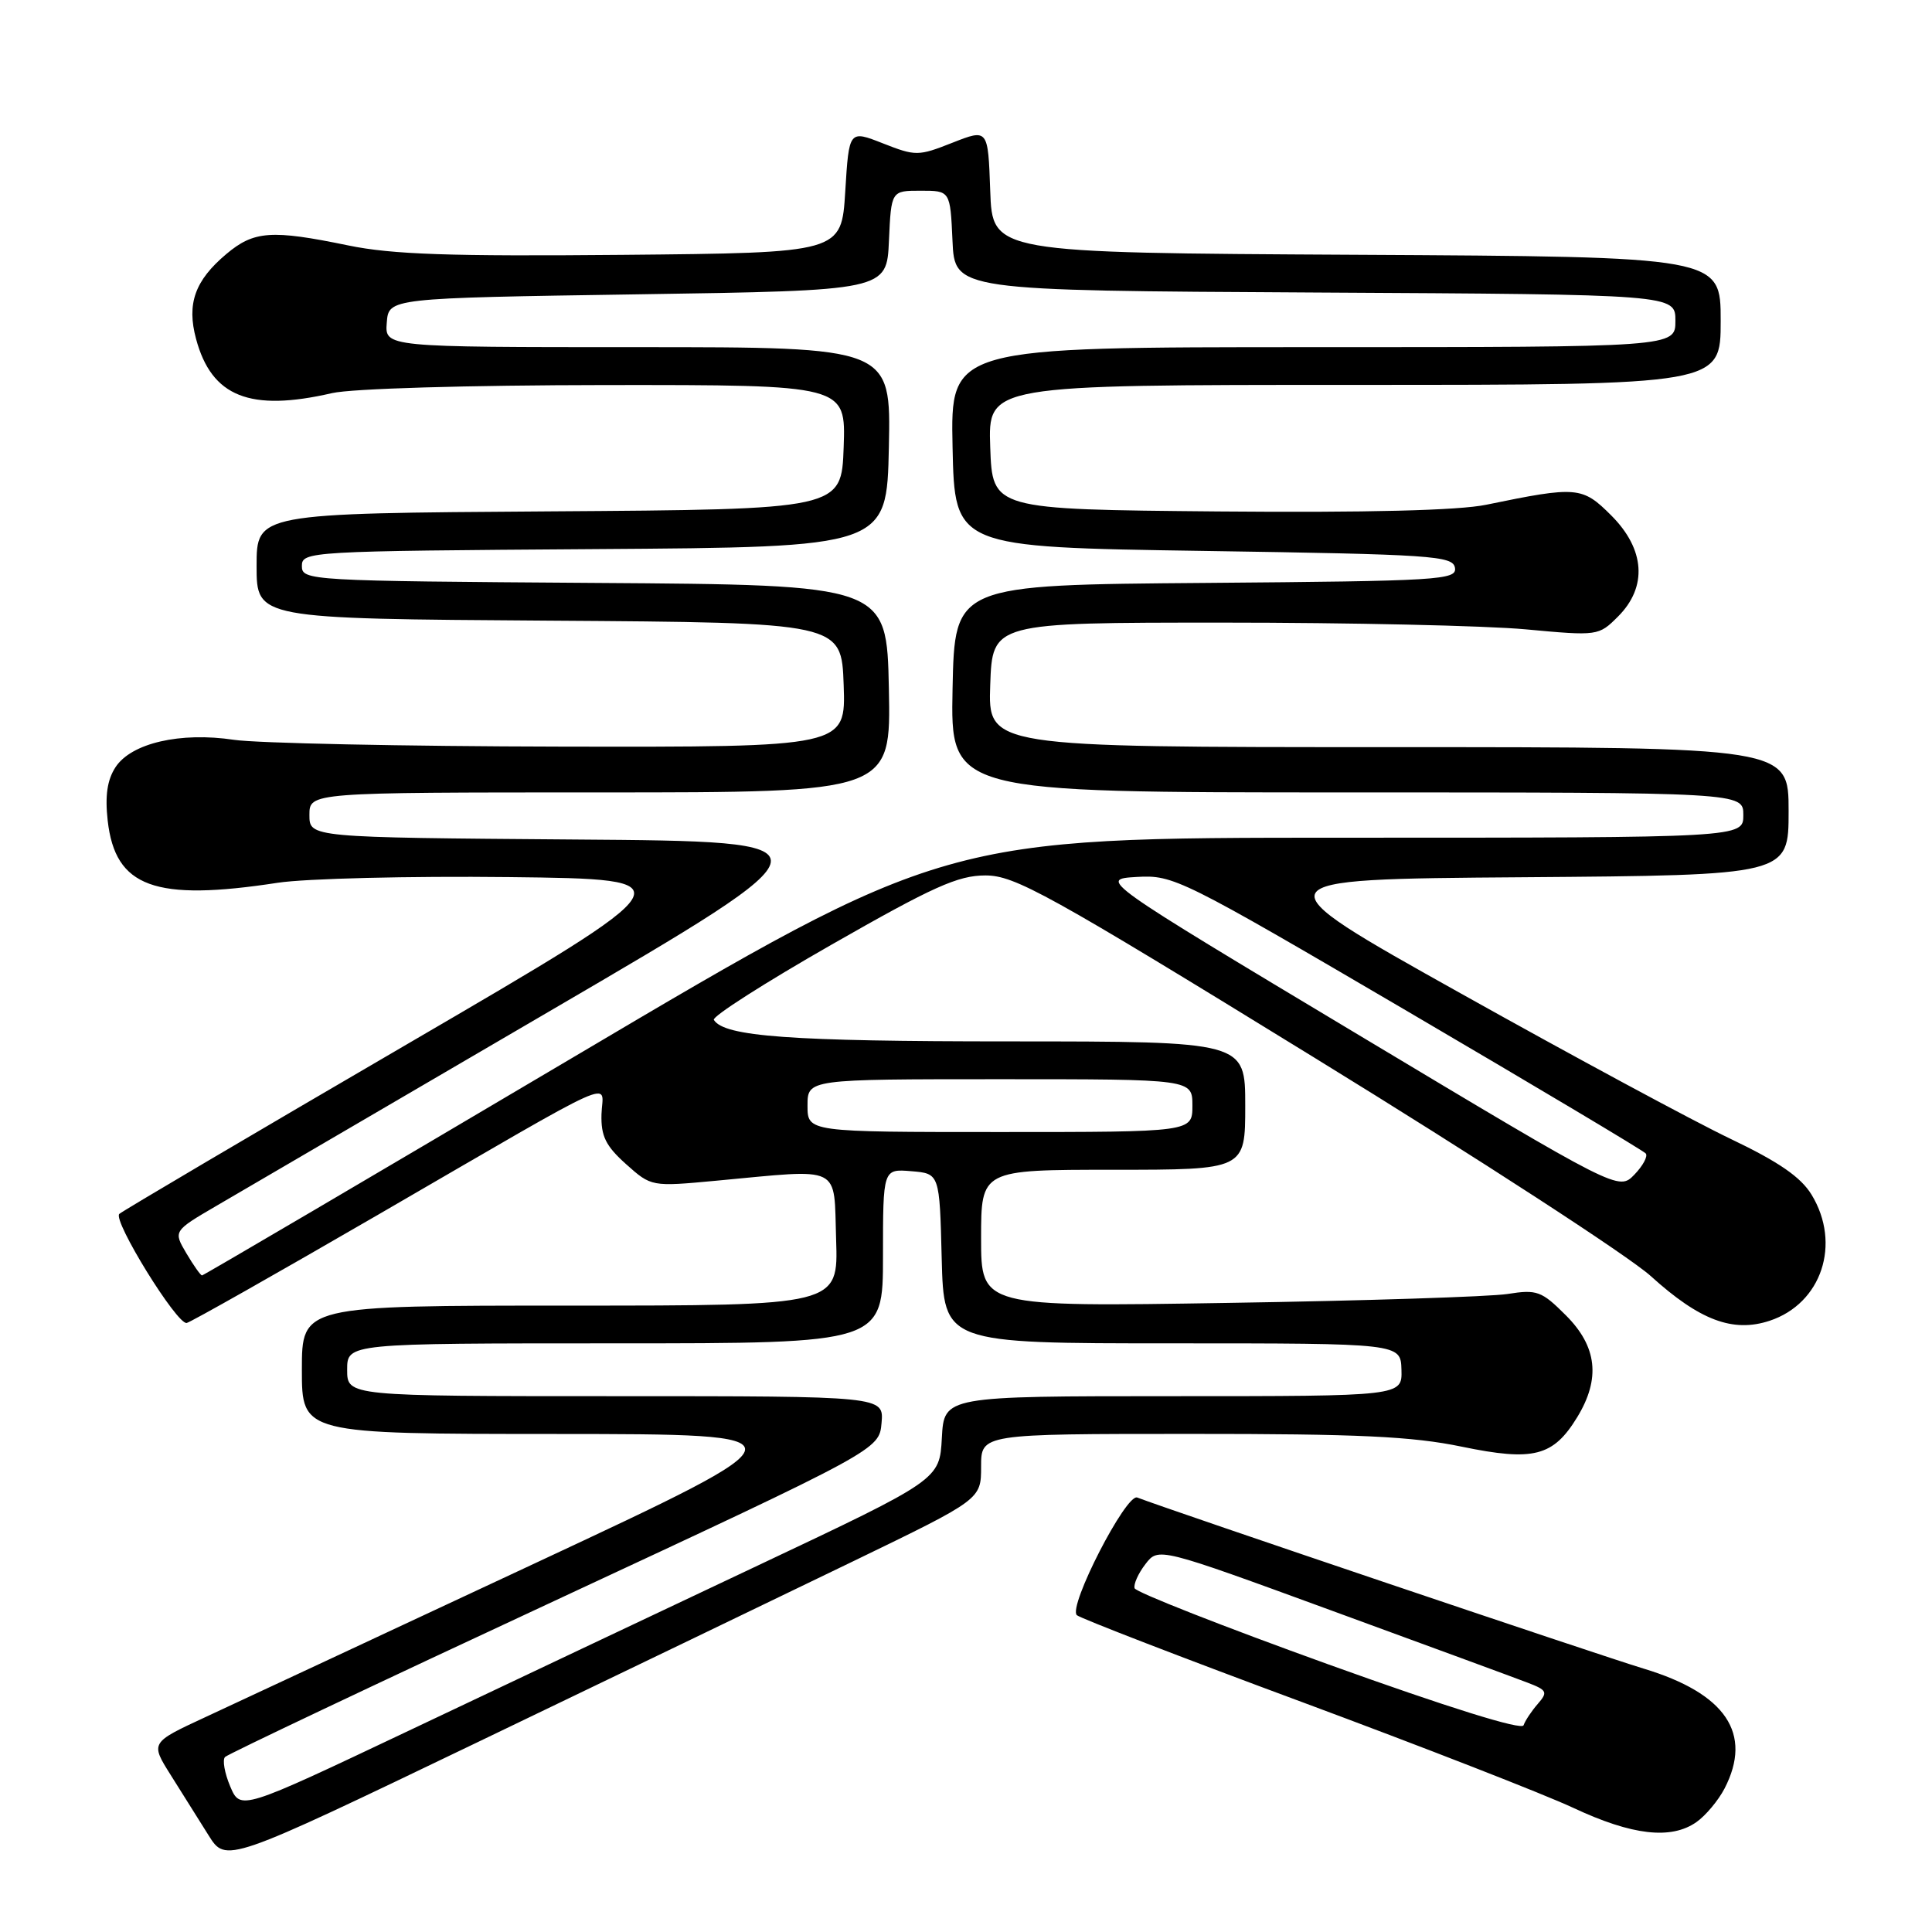 <?xml version="1.0" encoding="UTF-8" standalone="no"?>
<!DOCTYPE svg PUBLIC "-//W3C//DTD SVG 1.1//EN" "http://www.w3.org/Graphics/SVG/1.1/DTD/svg11.dtd" >
<svg xmlns="http://www.w3.org/2000/svg" xmlns:xlink="http://www.w3.org/1999/xlink" version="1.1" viewBox="0 0 256 256">
 <g >
 <path fill="currentColor"
d=" M 113.25 206.78 C 130.00 198.67 130.00 198.67 130.00 194.33 C 130.00 190.00 130.00 190.00 157.75 190.00 C 179.97 189.99 187.13 190.33 193.68 191.69 C 203.21 193.66 205.81 193.00 209.00 187.77 C 212.10 182.68 211.63 178.43 207.50 174.30 C 204.26 171.06 203.66 170.84 199.75 171.46 C 197.41 171.82 180.76 172.36 162.75 172.64 C 130.00 173.17 130.00 173.17 130.00 164.08 C 130.00 155.00 130.00 155.00 147.50 155.00 C 165.00 155.00 165.00 155.00 165.00 146.50 C 165.00 138.00 165.00 138.00 133.75 137.99 C 104.73 137.99 95.95 137.35 94.59 135.14 C 94.32 134.71 101.33 130.23 110.17 125.18 C 123.63 117.49 126.93 116.00 130.57 116.00 C 134.48 116.00 138.75 118.36 174.20 140.17 C 195.82 153.46 215.86 166.48 218.74 169.09 C 225.22 174.96 229.62 176.61 234.48 175.01 C 241.38 172.73 244.01 164.81 240.04 158.30 C 238.62 155.97 235.69 153.95 229.30 150.90 C 224.46 148.59 208.35 139.91 193.50 131.60 C 166.50 116.50 166.50 116.50 201.75 116.24 C 237.00 115.97 237.00 115.97 237.00 107.49 C 237.00 99.00 237.00 99.00 183.96 99.00 C 130.92 99.00 130.92 99.00 131.21 90.75 C 131.50 82.50 131.50 82.50 162.00 82.50 C 178.78 82.50 196.84 82.90 202.15 83.39 C 211.74 84.28 211.83 84.26 214.40 81.69 C 218.32 77.77 217.98 72.78 213.50 68.30 C 209.66 64.46 208.97 64.40 196.94 66.88 C 193.30 67.64 181.08 67.94 161.44 67.77 C 131.50 67.50 131.50 67.50 131.21 59.25 C 130.92 51.00 130.92 51.00 179.46 51.00 C 228.00 51.00 228.00 51.00 228.00 42.51 C 228.00 34.02 228.00 34.02 179.75 33.76 C 131.50 33.50 131.50 33.50 131.21 25.28 C 130.92 17.06 130.92 17.06 126.21 18.91 C 121.68 20.70 121.33 20.70 117.00 19.00 C 112.50 17.23 112.50 17.23 112.00 25.37 C 111.50 33.50 111.50 33.50 82.50 33.77 C 59.63 33.98 51.94 33.72 46.14 32.52 C 35.97 30.42 33.65 30.58 29.99 33.66 C 25.82 37.17 24.72 40.25 25.98 44.91 C 28.04 52.58 33.12 54.60 44.00 52.09 C 46.60 51.49 61.94 51.04 80.29 51.02 C 112.08 51.00 112.08 51.00 111.79 59.25 C 111.50 67.50 111.50 67.50 72.75 67.76 C 34.00 68.02 34.00 68.02 34.00 75.00 C 34.00 81.98 34.00 81.98 72.75 82.24 C 111.50 82.50 111.50 82.50 111.79 90.75 C 112.08 99.00 112.08 99.00 74.29 98.93 C 53.51 98.89 34.02 98.48 31.00 98.03 C 23.90 96.96 17.40 98.46 15.31 101.65 C 14.21 103.33 13.90 105.43 14.27 108.74 C 15.27 117.57 20.49 119.48 36.81 116.97 C 40.49 116.41 54.28 116.07 67.46 116.22 C 91.42 116.50 91.42 116.50 53.96 138.35 C 33.36 150.36 16.19 160.49 15.81 160.85 C 14.90 161.70 23.46 175.56 24.74 175.30 C 25.27 175.19 36.69 168.73 50.11 160.95 C 83.07 141.84 79.82 143.30 79.70 147.65 C 79.62 150.54 80.26 151.84 82.95 154.25 C 86.31 157.25 86.31 157.25 94.91 156.45 C 111.79 154.88 110.46 154.23 110.79 164.25 C 111.08 173.00 111.08 173.00 75.54 173.00 C 40.00 173.00 40.00 173.00 40.00 181.50 C 40.00 190.00 40.00 190.00 73.75 190.01 C 107.50 190.03 107.50 190.03 71.00 207.09 C 50.92 216.47 31.22 225.67 27.21 227.53 C 19.92 230.91 19.92 230.91 22.62 235.20 C 24.10 237.57 26.36 241.16 27.63 243.18 C 29.94 246.87 29.94 246.87 63.22 230.88 C 81.52 222.08 104.04 211.24 113.25 206.78 Z  M 224.78 241.44 C 226.01 240.58 227.68 238.58 228.51 236.99 C 232.27 229.71 228.69 224.39 217.79 221.10 C 211.90 219.32 155.25 200.18 150.69 198.43 C 149.21 197.87 141.48 212.92 142.69 214.02 C 143.14 214.43 156.54 219.61 172.49 225.52 C 188.43 231.44 204.63 237.75 208.49 239.56 C 216.27 243.20 221.42 243.79 224.78 241.44 Z  M 30.50 236.70 C 29.76 234.94 29.45 233.19 29.82 232.81 C 30.19 232.43 49.85 223.11 73.50 212.11 C 116.50 192.09 116.50 192.09 116.81 188.55 C 117.12 185.00 117.12 185.00 81.56 185.00 C 46.00 185.00 46.00 185.00 46.00 181.50 C 46.00 178.00 46.00 178.00 81.50 178.00 C 117.00 178.00 117.00 178.00 117.00 166.44 C 117.00 154.88 117.00 154.88 120.75 155.19 C 124.50 155.50 124.50 155.50 124.78 166.75 C 125.07 178.00 125.07 178.00 155.33 178.00 C 185.60 178.00 185.60 178.00 185.70 181.50 C 185.80 185.00 185.80 185.00 155.45 185.00 C 125.10 185.00 125.10 185.00 124.80 190.53 C 124.50 196.06 124.50 196.06 100.50 207.40 C 87.30 213.63 66.46 223.50 54.18 229.32 C 31.86 239.90 31.86 239.90 30.50 236.70 Z  M 24.69 166.06 C 22.96 163.12 22.96 163.12 28.73 159.75 C 31.90 157.89 51.79 146.28 72.91 133.94 C 111.33 111.50 111.33 111.50 76.16 111.24 C 41.00 110.97 41.00 110.97 41.00 107.99 C 41.00 105.00 41.00 105.00 79.53 105.00 C 118.06 105.00 118.06 105.00 117.78 91.25 C 117.50 77.50 117.50 77.50 78.75 77.24 C 40.91 76.98 40.00 76.93 40.00 75.00 C 40.00 73.07 40.91 73.02 78.75 72.76 C 117.50 72.50 117.50 72.50 117.78 59.25 C 118.06 46.00 118.06 46.00 84.53 46.00 C 50.99 46.00 50.99 46.00 51.25 42.75 C 51.50 39.50 51.50 39.50 84.50 39.00 C 117.50 38.50 117.50 38.50 117.79 31.89 C 118.09 25.27 118.09 25.27 122.00 25.27 C 125.91 25.27 125.91 25.27 126.21 31.89 C 126.50 38.50 126.50 38.50 174.25 38.76 C 222.00 39.02 222.00 39.02 222.00 42.51 C 222.00 46.00 222.00 46.00 173.97 46.00 C 125.94 46.00 125.94 46.00 126.22 59.25 C 126.50 72.50 126.50 72.50 159.50 73.00 C 189.83 73.46 192.52 73.64 192.79 75.24 C 193.06 76.85 190.76 76.99 159.79 77.24 C 126.50 77.50 126.50 77.50 126.22 91.25 C 125.94 105.00 125.94 105.00 178.47 105.00 C 231.00 105.00 231.00 105.00 231.00 108.00 C 231.00 111.00 231.00 111.00 178.07 111.00 C 125.13 111.00 125.13 111.00 76.12 140.00 C 49.16 155.95 26.95 169.00 26.77 169.00 C 26.58 169.00 25.65 167.68 24.69 166.06 Z  M 180.05 137.15 C 145.61 116.50 145.61 116.50 150.62 116.20 C 155.50 115.92 156.41 116.37 186.56 134.04 C 203.58 144.02 217.76 152.47 218.07 152.84 C 218.38 153.20 217.70 154.47 216.56 155.65 C 214.48 157.79 214.48 157.79 180.05 137.15 Z  M 107.00 146.50 C 107.00 143.00 107.00 143.00 132.50 143.00 C 158.00 143.00 158.00 143.00 158.00 146.50 C 158.00 150.00 158.00 150.00 132.50 150.00 C 107.00 150.00 107.00 150.00 107.00 146.50 Z  M 176.07 220.56 C 162.08 215.52 150.50 210.97 150.34 210.45 C 150.18 209.93 150.82 208.49 151.77 207.26 C 153.50 205.01 153.50 205.01 176.50 213.43 C 189.15 218.06 200.80 222.34 202.38 222.95 C 205.00 223.95 205.13 224.21 203.76 225.78 C 202.94 226.72 202.09 228.00 201.88 228.61 C 201.64 229.30 191.88 226.25 176.07 220.56 Z "/>
</g>
</svg>